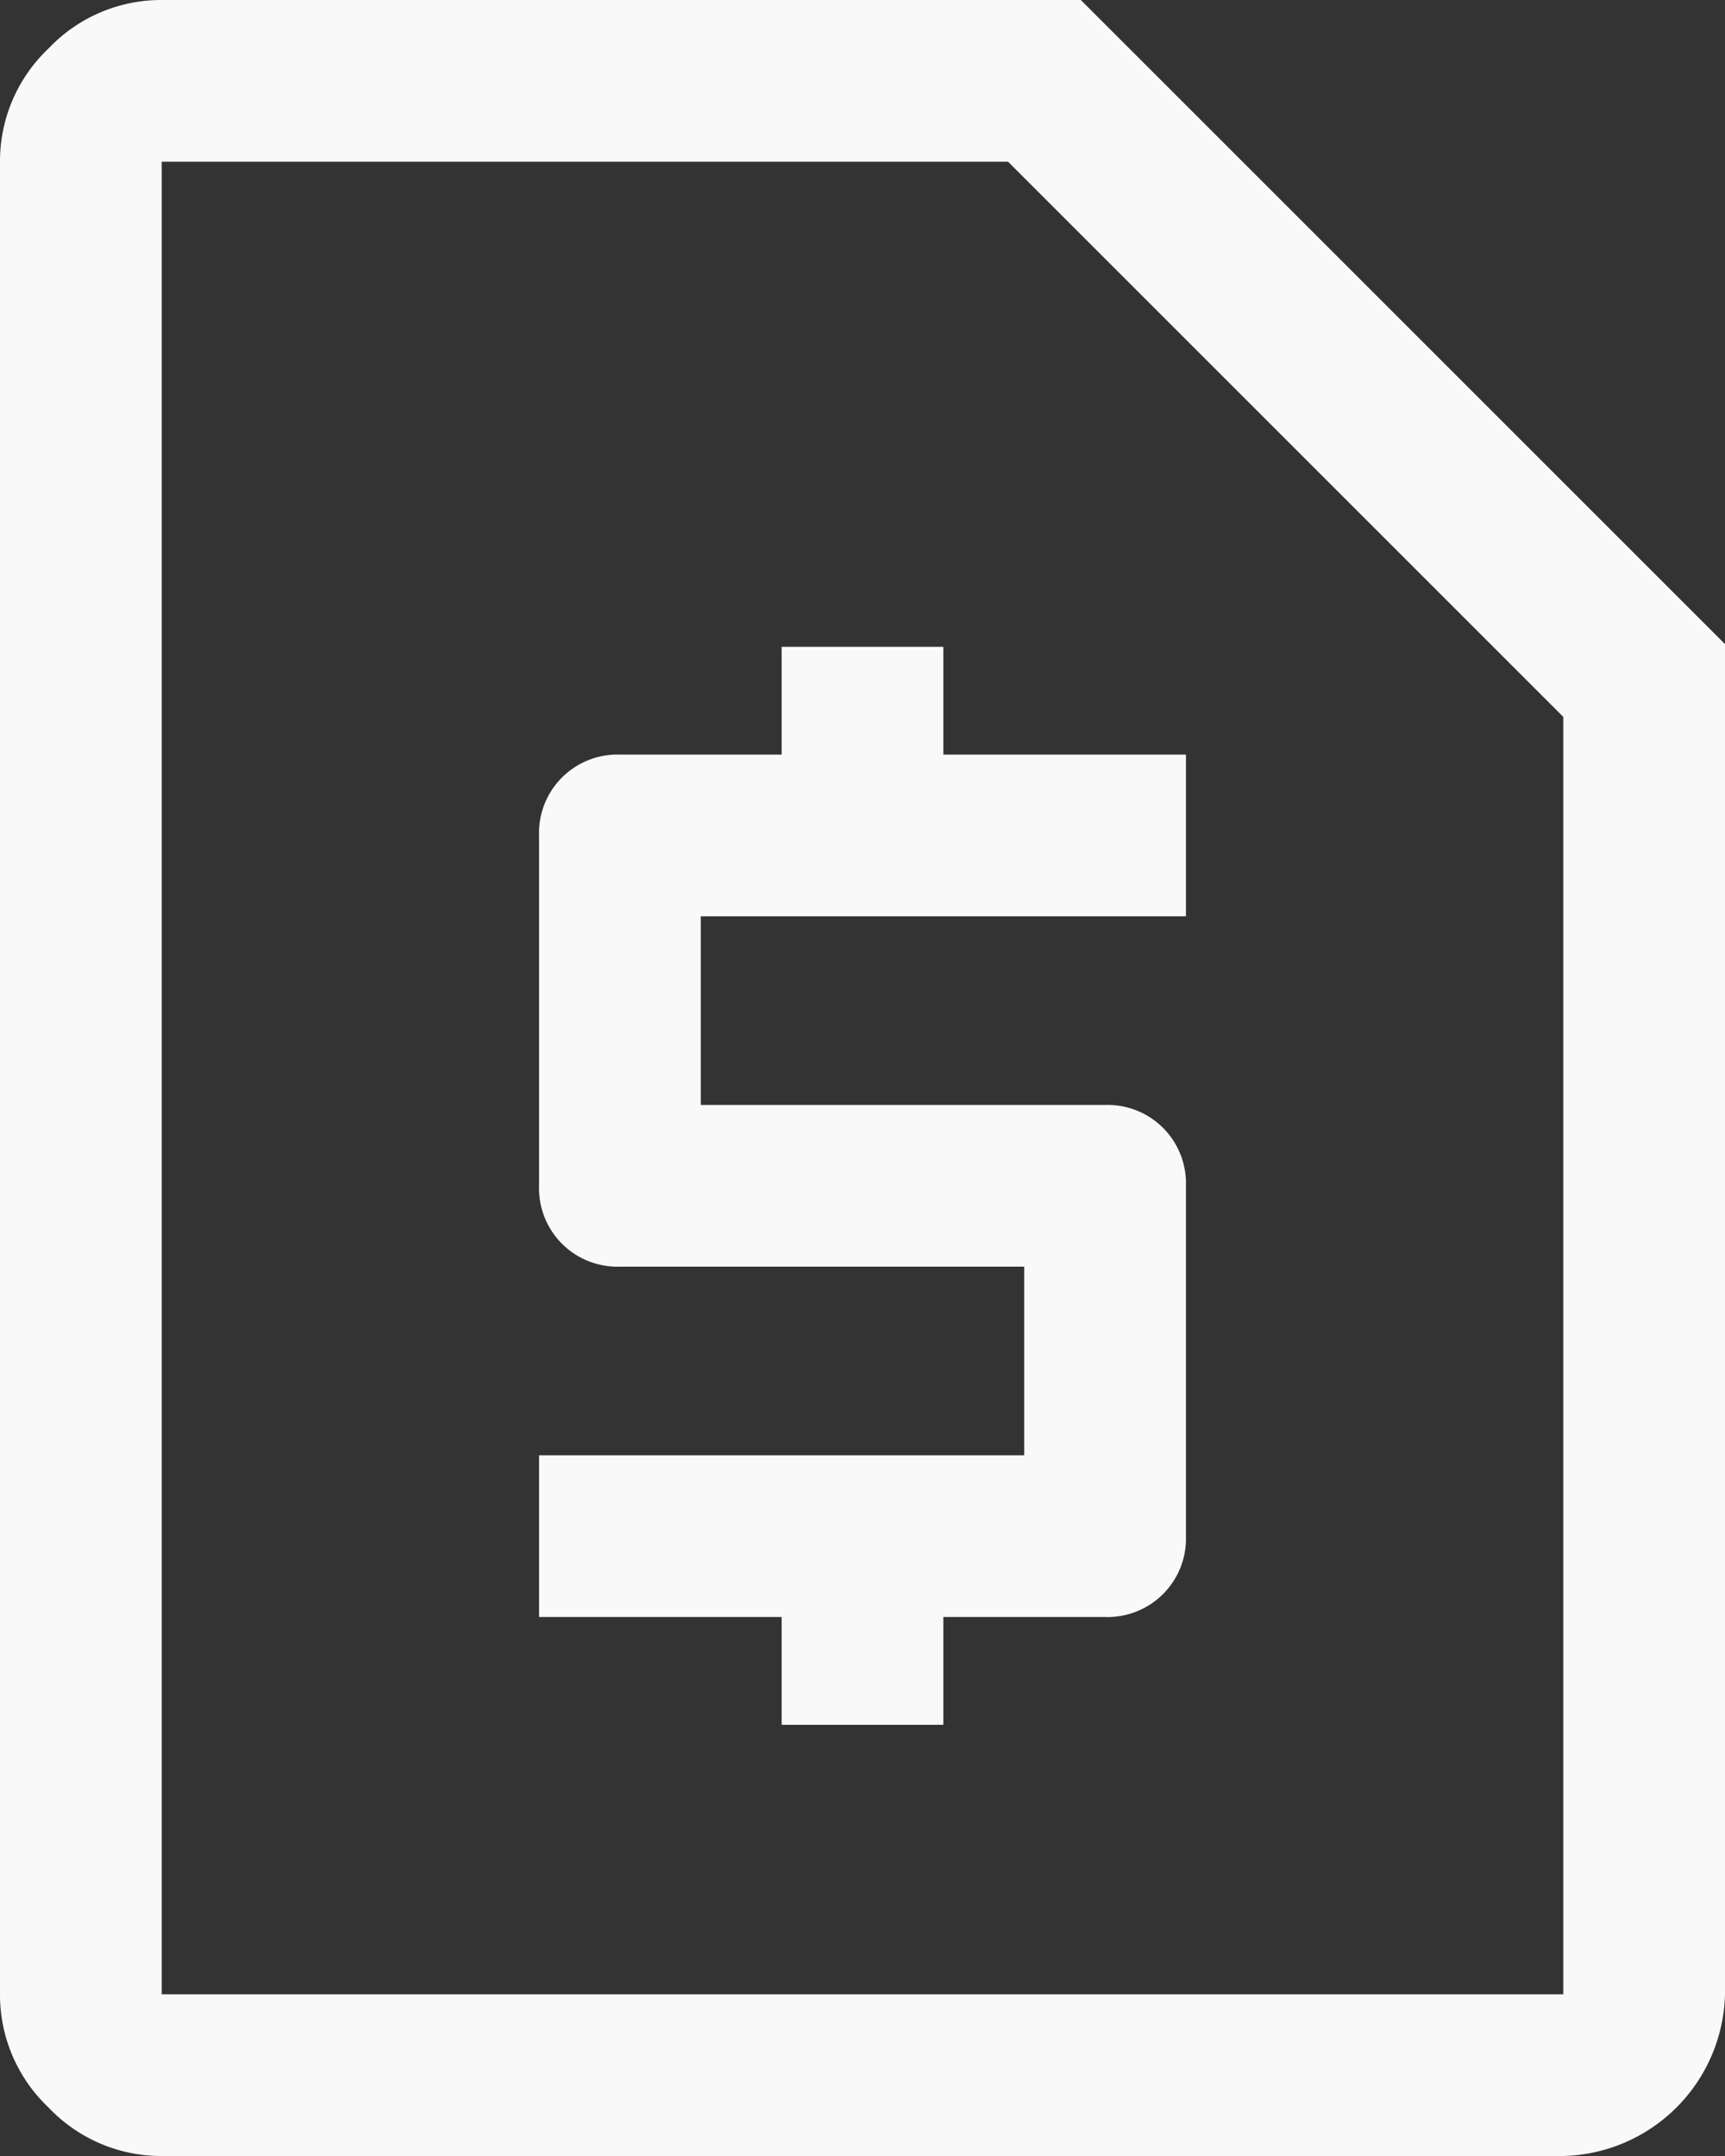 <svg xmlns="http://www.w3.org/2000/svg" width="32" height="40" viewBox="0 0 32 40">
  <rect x="0" y="0" width="32" height="40" fill="#333333" stroke="none"/>
  <path id="request_page_FILL0_wght400_GRAD0_opsz48" d="M22.5,36h3V34h3A1.454,1.454,0,0,0,30,32.5V26a1.454,1.454,0,0,0-1.5-1.5H21V21h9V18H25.5V16h-3v2h-3A1.454,1.454,0,0,0,18,19.5V26a1.454,1.454,0,0,0,1.5,1.5H27V31H18v3h4.5ZM11,44a2.878,2.878,0,0,1-2.1-.9A2.878,2.878,0,0,1,8,41V7a2.878,2.878,0,0,1,.9-2.1A2.878,2.878,0,0,1,11,4H28.05L40,15.95V41a3.076,3.076,0,0,1-3,3Zm0-3H37V17.3L26.7,7H11Zm0,0v0Z" transform="translate(-8 -4)" fill="#f9f9f9"/>
</svg>
